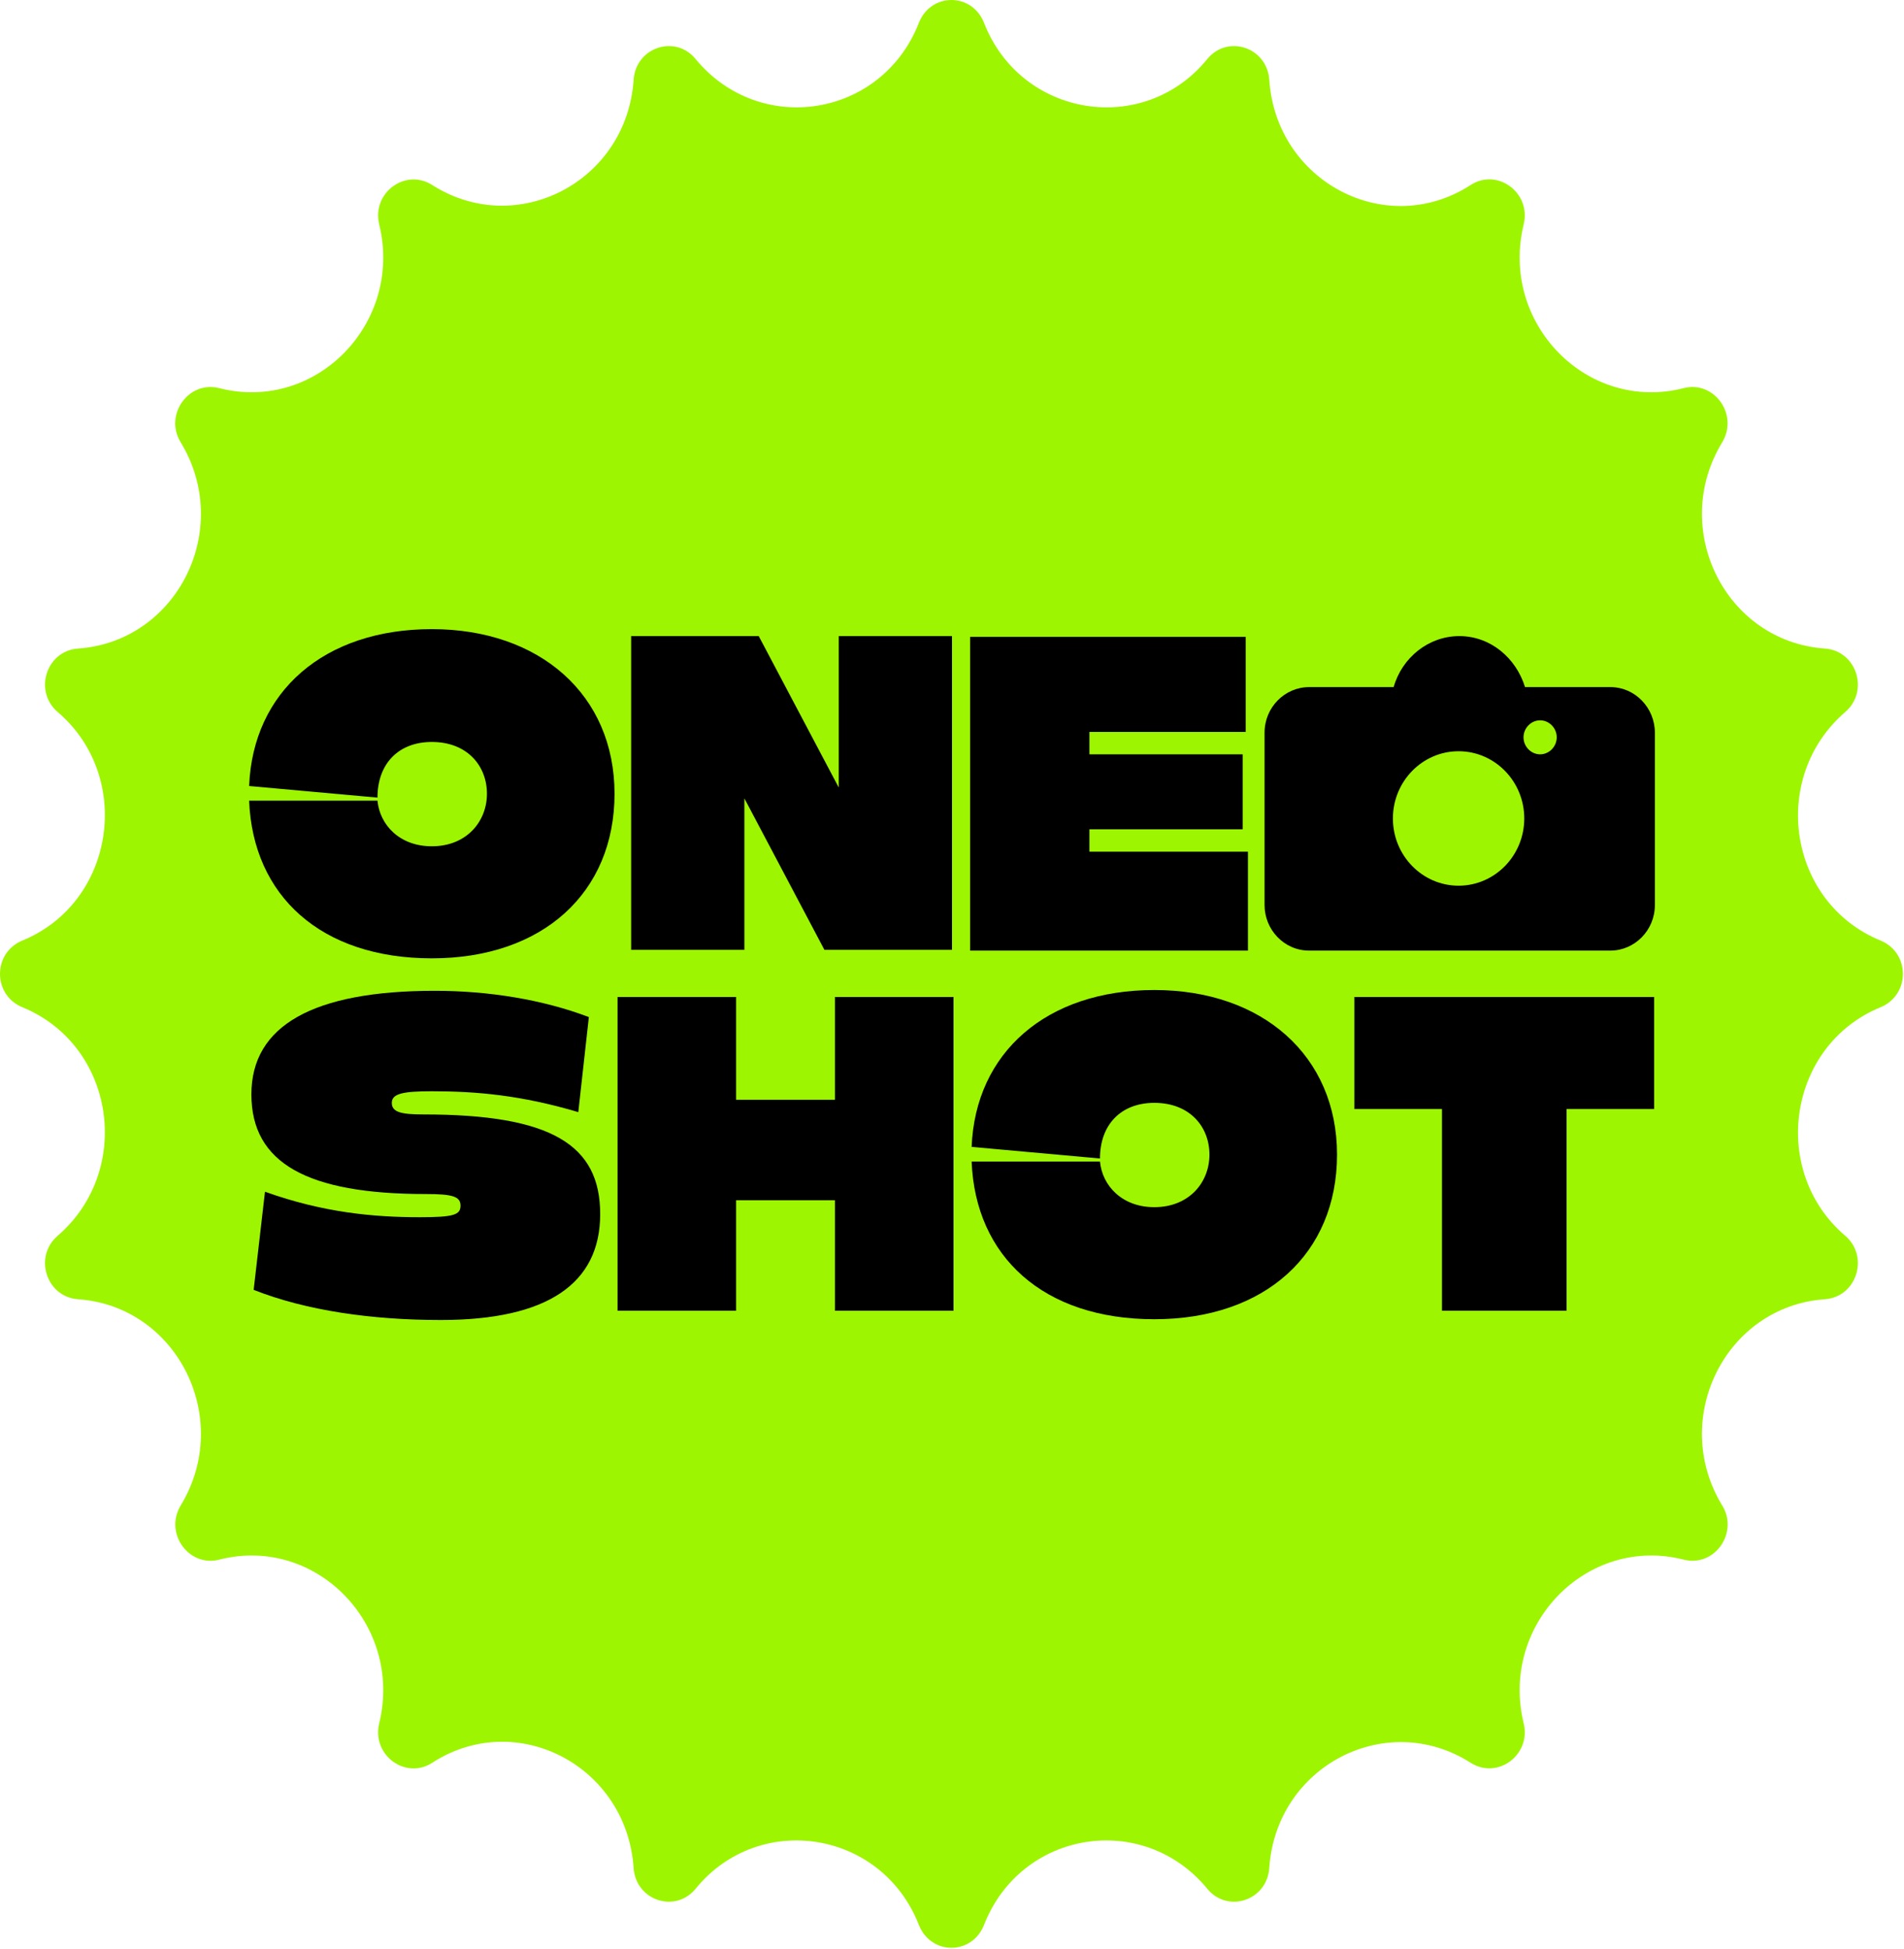 <svg width="850" height="870" viewBox="0 0 850 870" fill="none" xmlns="http://www.w3.org/2000/svg">
<path d="M439.245 10.091C455.76 52.523 510.698 61.147 539.009 26.305C548.109 15.265 565.635 21.13 566.646 35.619C569.679 81.156 618.887 107.029 656.635 82.536C668.432 74.947 683.598 85.986 680.228 100.13C669.443 144.287 708.539 184.305 751.68 173.265C765.162 169.815 776.284 184.995 768.869 197.414C745.276 236.051 770.217 286.418 814.706 289.523C828.862 290.558 834.592 308.497 823.806 317.811C789.766 347.134 798.191 403.021 839.647 419.925C852.792 425.444 852.792 444.073 839.647 449.593C798.191 466.497 789.766 522.728 823.806 551.706C834.592 561.021 828.862 578.96 814.706 579.995C770.217 583.099 745.276 633.466 768.869 672.104C776.284 684.178 765.499 699.702 751.68 696.252C708.539 685.213 669.443 725.23 680.228 769.388C683.598 783.187 668.769 794.571 656.635 786.981C618.887 762.833 569.679 788.361 566.646 833.898C565.635 848.388 548.109 854.252 539.009 843.213C510.361 808.37 455.76 816.995 439.245 859.427C433.853 872.881 415.653 872.881 410.26 859.427C393.745 816.995 338.808 808.37 310.497 843.213C301.397 854.252 283.871 848.388 282.86 833.898C279.826 788.361 230.619 762.488 192.87 786.981C181.074 794.571 165.907 783.532 169.278 769.388C180.063 725.23 140.966 685.213 97.825 696.252C84.344 699.702 73.222 684.523 80.636 672.104C104.229 633.466 79.288 583.099 34.799 579.995C20.644 578.96 14.914 561.021 25.699 551.706C59.74 522.383 51.314 466.497 9.858 449.593C-3.286 444.073 -3.286 425.444 9.858 419.925C51.314 403.021 59.74 346.789 25.699 317.811C14.914 308.497 20.644 290.558 34.799 289.523C79.288 286.418 104.229 236.051 80.636 197.414C73.222 185.34 84.007 169.815 97.825 173.265C140.966 184.305 180.063 144.287 169.278 100.13C165.907 86.331 180.737 74.947 192.87 82.536C230.619 106.684 279.826 81.156 282.86 35.619C283.871 21.13 301.397 15.265 310.497 26.305C339.145 61.147 393.745 52.523 410.26 10.091C415.653 -3.364 433.853 -3.364 439.245 10.091Z" fill="#9EF501"/>
<path d="M111.218 357.441H168.514C169.525 368.135 178.288 377.794 192.781 377.794C208.285 377.794 217.385 366.755 217.385 354.336C217.385 341.917 208.622 331.222 192.781 331.222C177.951 331.222 168.514 340.882 168.514 356.061L111.218 350.886C112.903 308.799 144.585 280.855 192.781 280.855C240.978 280.855 274.344 310.179 274.344 354.336C274.344 398.493 242.326 427.816 192.781 427.816C143.236 427.816 112.903 399.873 111.218 357.441Z" fill="black"/>
<path d="M281.759 283.96H338.719L374.445 351.576V283.96H425.001V424.021H368.041L332.315 356.406V424.021H281.759V283.96Z" fill="black"/>
<path d="M486.342 326.738V336.742H554.761V370.205H486.342V380.209H557.12V424.366H433.09V284.305H556.109V326.738H486.005H486.342Z" fill="black"/>
<path d="M187.389 543.384C202.555 543.384 205.589 542.349 205.589 538.209C205.589 534.069 201.881 533.034 190.085 533.034C137.17 533.034 112.229 519.235 112.229 488.532C112.229 457.829 139.866 442.305 194.129 442.305C217.722 442.305 241.989 446.1 262.885 454.034L258.167 496.467C232.552 488.877 212.666 487.152 192.781 487.152C179.974 487.152 174.918 488.187 174.918 492.327C174.918 496.467 178.963 497.502 189.074 497.502C246.033 497.502 267.941 510.956 267.941 542.004C267.941 573.052 244.348 589.266 196.826 589.266C166.155 589.266 136.833 585.126 113.24 575.812L118.296 531.999C144.248 541.314 166.829 543.384 187.389 543.384Z" fill="black"/>
<path d="M275.693 585.126V445.065H328.608V490.947H372.76V445.065H425.675V585.126H372.76V535.794H328.608V585.126H275.693Z" fill="black"/>
<path d="M433.764 518.545H491.06C492.071 529.24 500.834 538.899 515.327 538.899C530.831 538.899 539.931 527.86 539.931 515.441C539.931 503.021 531.168 492.327 515.327 492.327C500.497 492.327 491.06 501.986 491.06 517.165L433.764 511.991C435.449 469.903 467.13 441.96 515.327 441.96C563.523 441.96 596.89 471.283 596.89 515.441C596.89 559.598 564.872 588.921 515.327 588.921C465.782 588.921 435.449 560.978 433.764 518.545Z" fill="black"/>
<path d="M643.739 585.126V495.087H604.642V445.065H738.446V495.087H699.35V585.126H644.076H643.739Z" fill="black"/>
<path d="M718.561 306.729H680.813C676.769 293.62 665.309 283.96 651.491 283.96C637.672 283.96 625.876 293.62 622.168 306.729H584.42C573.635 306.729 564.535 315.698 564.535 327.082V404.013C564.535 415.052 573.298 424.366 584.42 424.366H718.898C729.684 424.366 738.784 415.397 738.784 404.013V327.082C738.784 316.043 730.021 306.729 718.898 306.729H718.561ZM651.154 395.388C634.976 395.388 621.831 381.934 621.831 365.375C621.831 348.816 634.976 335.362 651.154 335.362C667.331 335.362 680.476 348.816 680.476 365.375C680.476 381.934 667.331 395.388 651.154 395.388ZM687.554 336.742C683.509 336.742 680.139 333.292 680.139 329.152C680.139 325.013 683.509 321.563 687.554 321.563C691.598 321.563 694.969 325.013 694.969 329.152C694.969 333.292 691.598 336.742 687.554 336.742Z" fill="black"/>
</svg>

